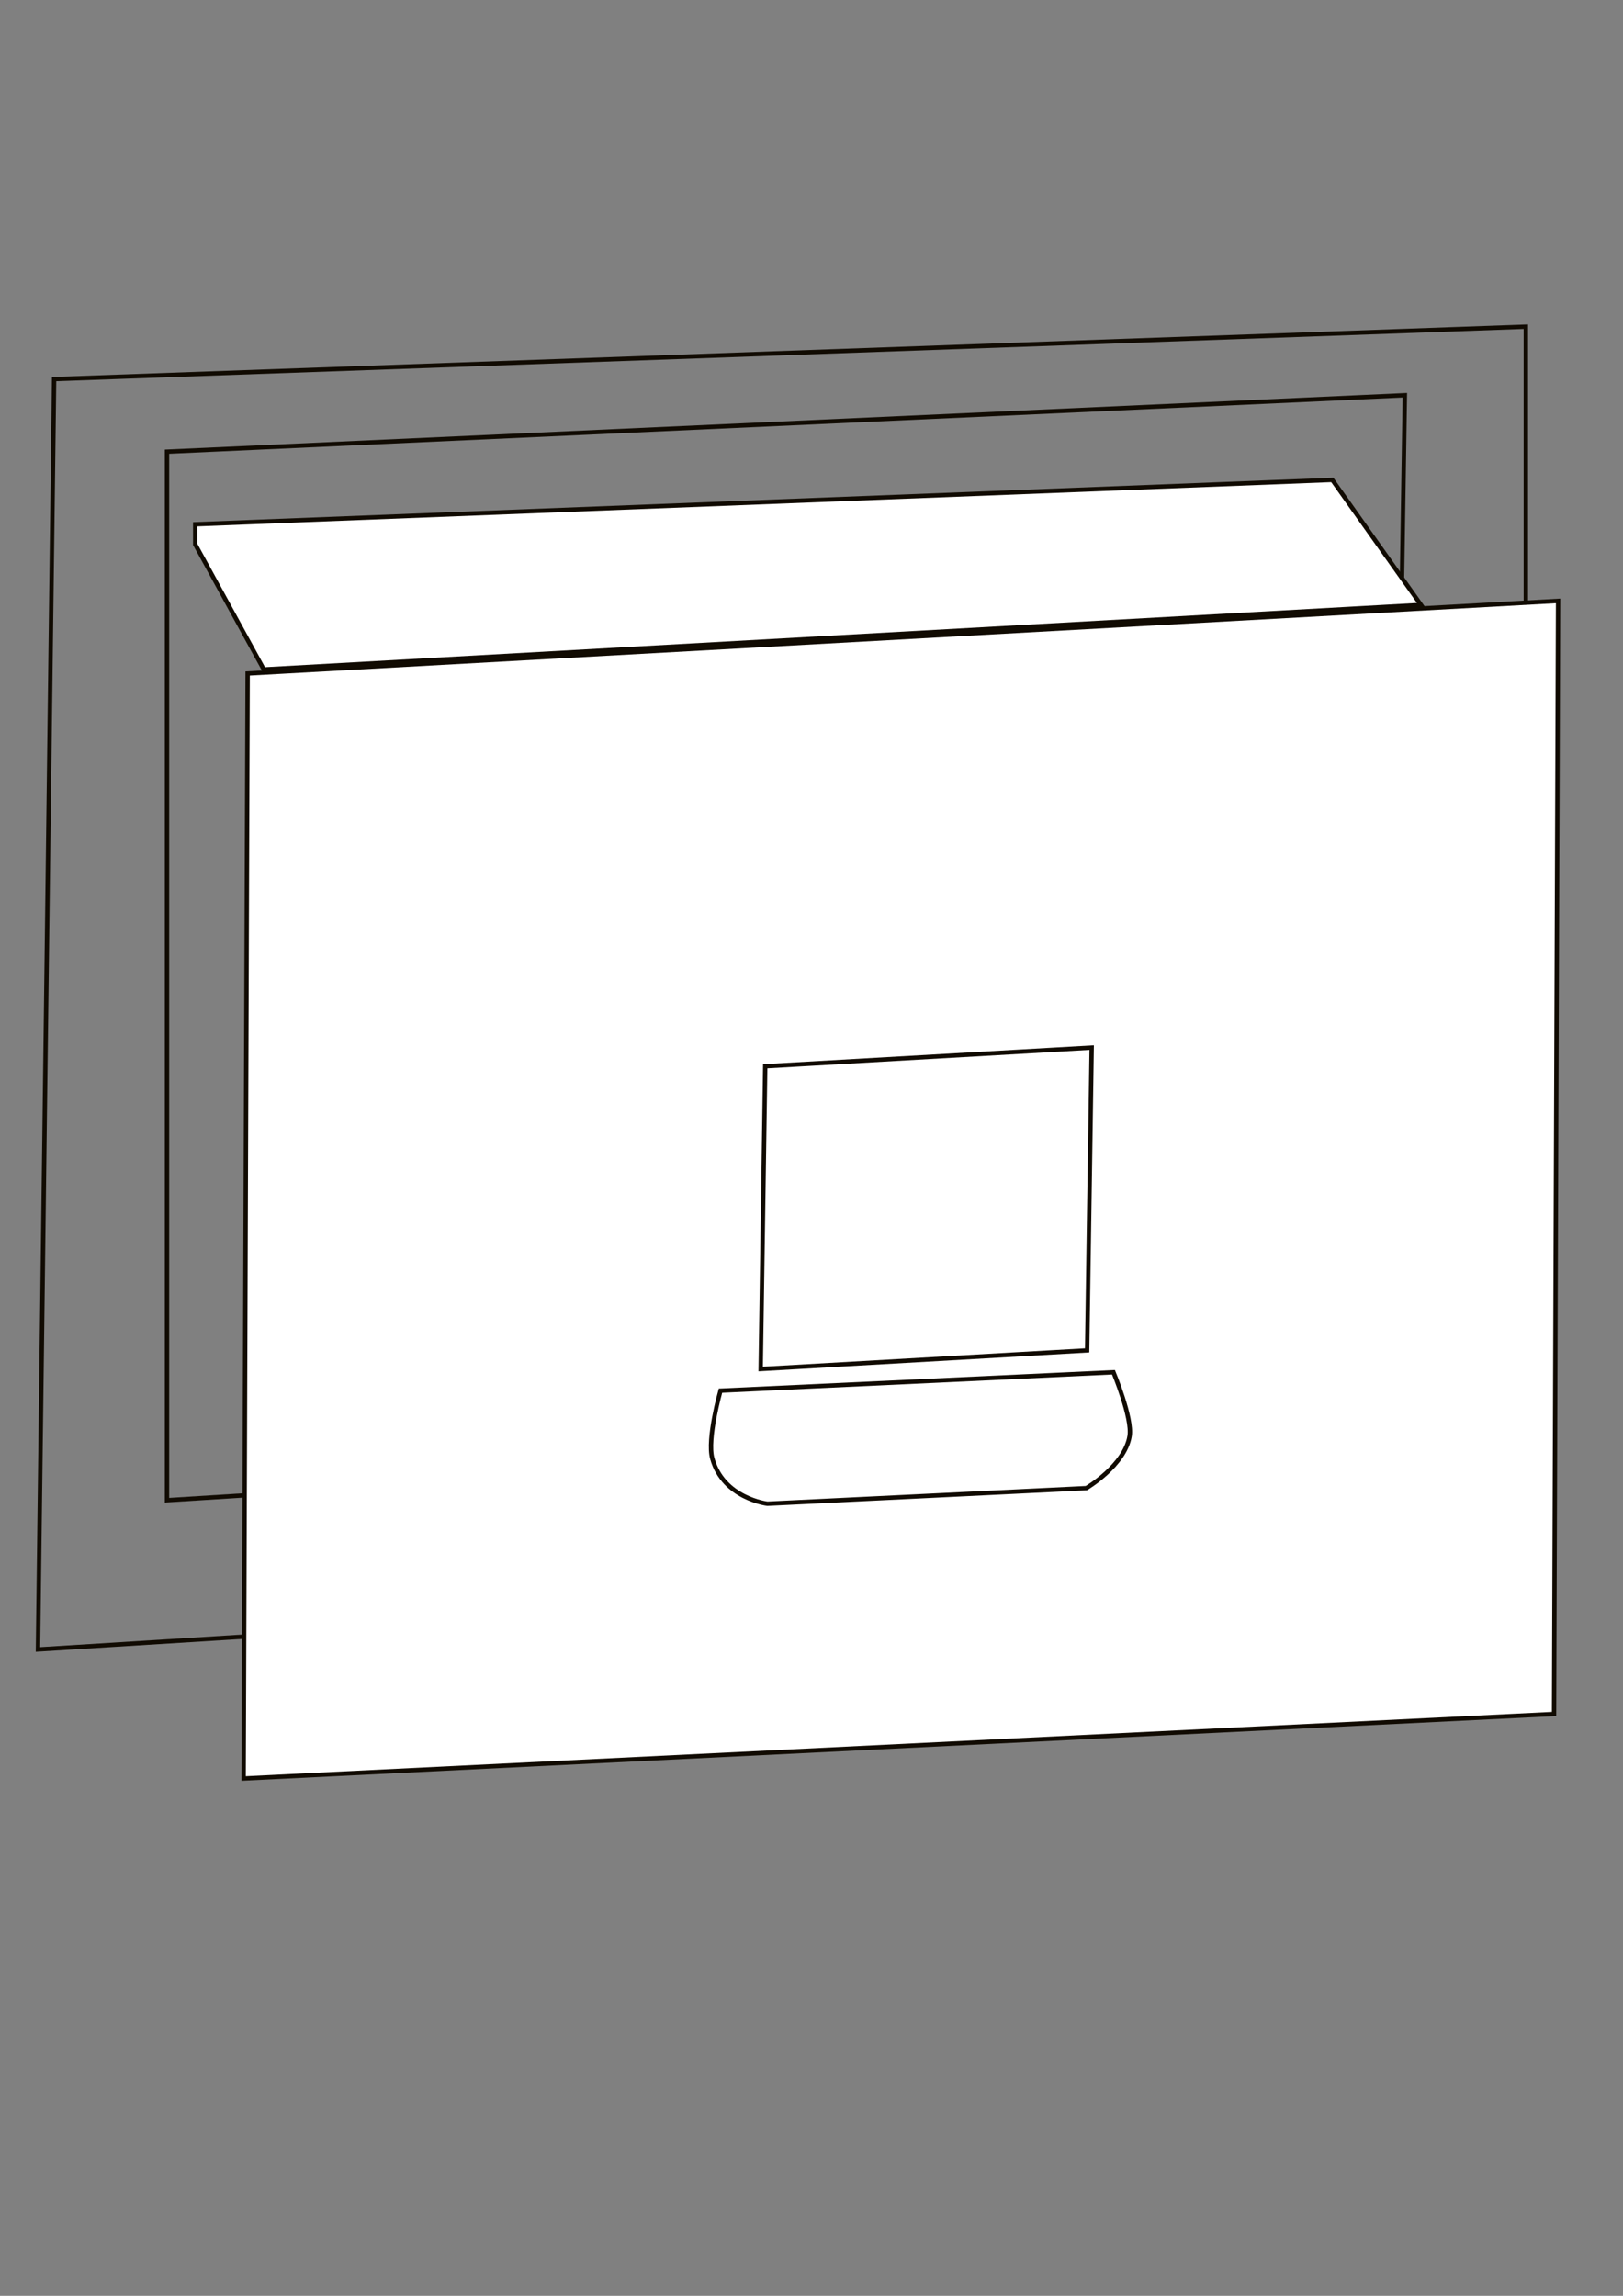 <?xml version="1.0" encoding="UTF-8" standalone="no"?>
<!-- Created with Inkscape (http://www.inkscape.org/) -->

<svg
   xmlns:dc="http://purl.org/dc/elements/1.1/"
   xmlns:cc="http://creativecommons.org/ns#"
   xmlns:rdf="http://www.w3.org/1999/02/22-rdf-syntax-ns#"
   xmlns:svg="http://www.w3.org/2000/svg"
   xmlns="http://www.w3.org/2000/svg"
   xmlns:sodipodi="http://sodipodi.sourceforge.net/DTD/sodipodi-0.dtd"
   xmlns:inkscape="http://www.inkscape.org/namespaces/inkscape"
   width="744.094"
   height="1052.362"
   id="svg3611"
   version="1.1"
   inkscape:version="0.48.4 r9939"
   sodipodi:docname="save_as.svg">
  <rect width="100%" height="100%" fill="#808080" stroke="none"/>
  <defs
     id="defs3613" />
  <sodipodi:namedview
     id="base"
     pagecolor="#ffffff"
     bordercolor="#666666"
     borderopacity="1.0"
     inkscape:pageopacity="0.0"
     inkscape:pageshadow="2"
     inkscape:zoom="0.60625516"
     inkscape:cx="372.04724"
     inkscape:cy="526.18109"
     inkscape:document-units="px"
     inkscape:current-layer="layer1"
     showgrid="false"
     inkscape:window-width="1440"
     inkscape:window-height="851"
     inkscape:window-x="0"
     inkscape:window-y="25"
     inkscape:window-maximized="1" />
  <g
     inkscape:label="Layer 1"
     inkscape:groupmode="layer"
     id="layer1">
    <path
       style="fill:none;stroke:#110b02;stroke-width:2;stroke-linecap:butt;stroke-linejoin:miter;stroke-miterlimit:4;stroke-opacity:1;stroke-dasharray:none"
       d="m 17.409,756.077 682.137,-42.518 0,-563.826 -674.743,24.032 z"
       id="path4101"
       inkscape:connector-curvature="0" />
    <path
       style="fill:none;stroke:#110b02;stroke-width:2;stroke-linecap:butt;stroke-linejoin:miter;stroke-miterlimit:4;stroke-opacity:1;stroke-dasharray:none"
       d="m 76.565,687.678 0,-480.639 567.524,-25.881 -7.394,471.396 z"
       id="path4105"
       inkscape:connector-curvature="0" />
    <path
       style="fill:#ffffff;stroke:#110b02;stroke-width:2;stroke-linecap:butt;stroke-linejoin:miter;stroke-opacity:1;fill-opacity:1;stroke-miterlimit:4;stroke-dasharray:none"
       d="m 111.688,815.232 1.849,-506.519 600.799,-33.275 -1.849,510.217 z"
       id="path4103"
       inkscape:connector-curvature="0"
       sodipodi:nodetypes="ccccc" />
    <path
       style="fill:#ffffff;stroke:#110b02;stroke-width:2;stroke-linecap:butt;stroke-linejoin:miter;stroke-miterlimit:4;stroke-opacity:1;stroke-dasharray:none;fill-opacity:1"
       d="M 89.505,249.557 120.931,306.864 651.483,277.286 610.813,219.979 89.505,240.314 z"
       id="path4107"
       inkscape:connector-curvature="0" />
    <rect
       style="fill:none;stroke:#110b02;stroke-width:2.003;stroke-miterlimit:4;stroke-opacity:1;stroke-dasharray:none"
       id="rect4109"
       width="149.968"
       height="138.791"
       x="359.188"
       y="509.223"
       transform="matrix(0.998,-0.057,-0.015,1,0,0)" />
    <path
       style="fill:none;stroke:#110b02;stroke-width:2;stroke-linecap:butt;stroke-linejoin:miter;stroke-opacity:1;stroke-miterlimit:4;stroke-dasharray:none"
       d="m 330.321,637.461 180.172,-8.443 c 0,0 8.759,21.004 7.394,29.274 -2.227,13.499 -19.839,23.84 -19.839,23.84 l -146.232,7.146 c 0,0 -20.168,-2.405 -25.249,-20.695 -2.512,-9.043 3.753,-31.122 3.753,-31.122 z"
       id="path4111"
       inkscape:connector-curvature="0"
       sodipodi:nodetypes="ccsccsc" />
  </g>
</svg>
